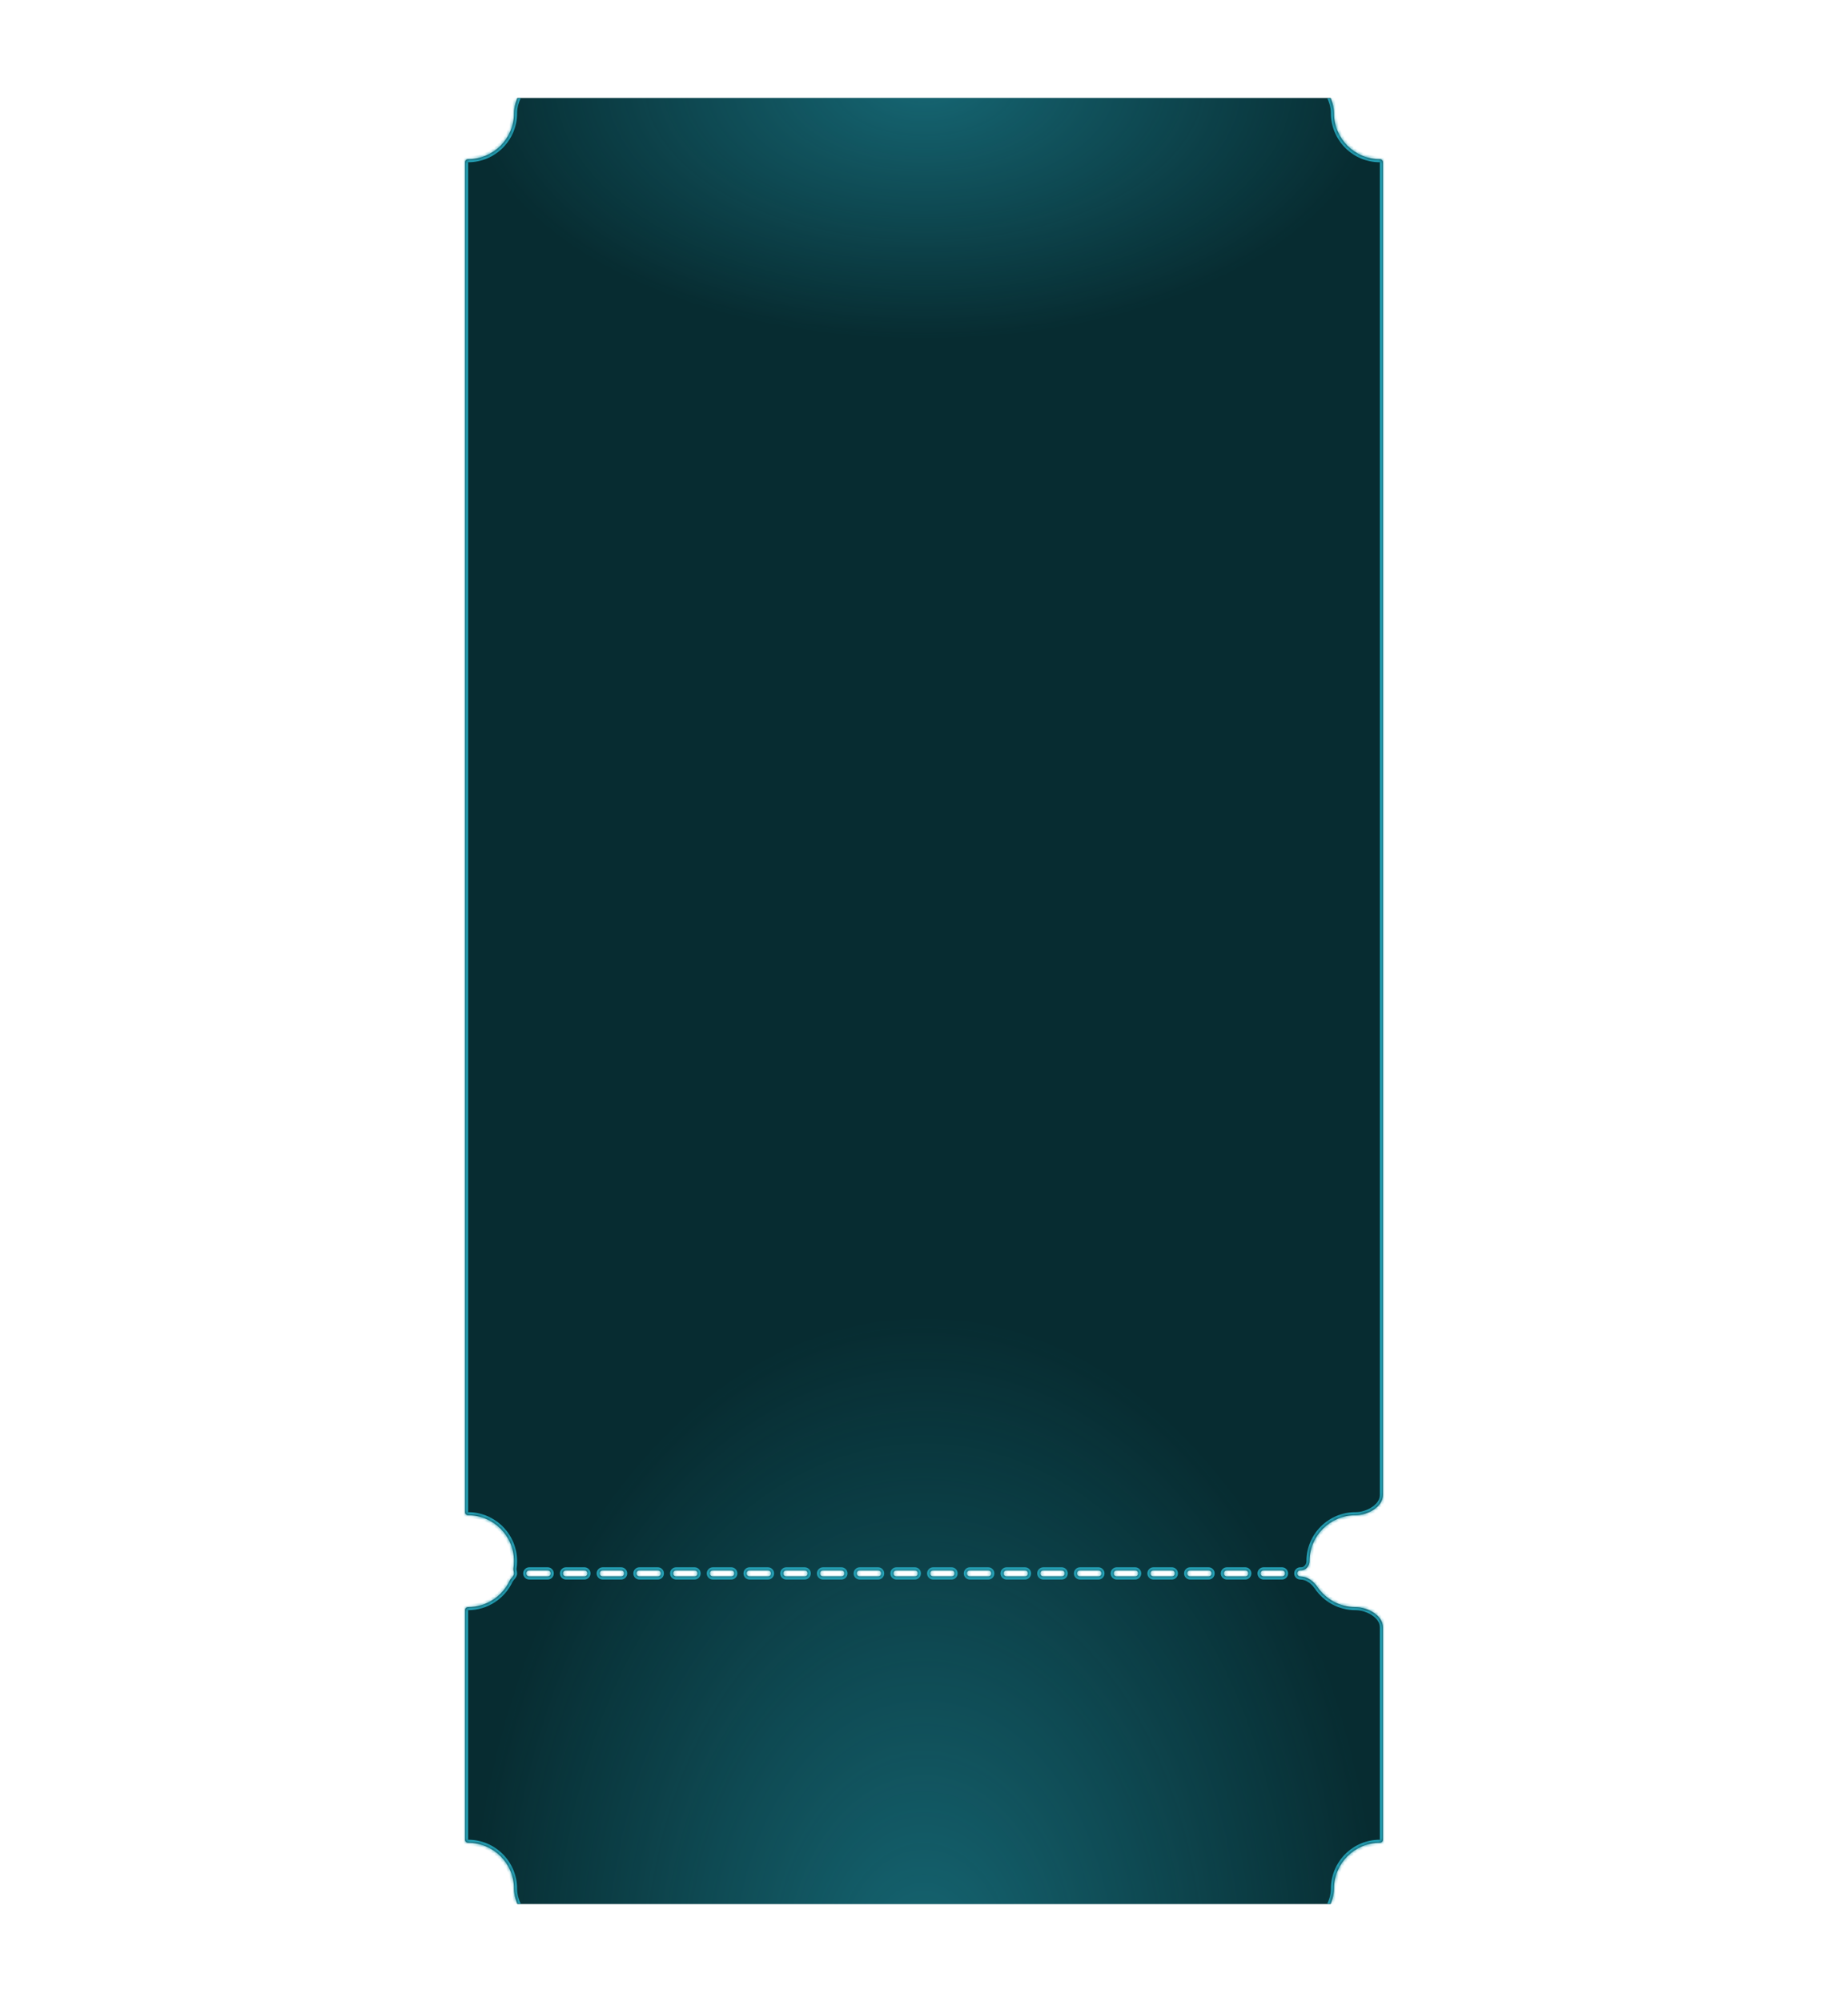 <svg width="604" height="654" viewBox="0 0 604 654" fill="none" xmlns="http://www.w3.org/2000/svg">
<g clip-path="url(#clip0_4020_986)">
<mask id="path-2-inside-1_4020_986" fill="white">
<path fill-rule="evenodd" clip-rule="evenodd" d="M452 52.968C452 52.426 451.542 52 451 52V52C442.716 52 436 45.284 436 37V37C436 32.77 433.103 27 428.872 27H175.128C170.897 27 168 32.77 168 37V37C168 45.284 161.284 52 153 52V52C152.458 52 152 52.426 152 52.968V494.032C152 494.574 152.458 495 153 495V495C161.284 495 168 501.716 168 510C168 510.814 167.935 511.612 167.811 512.391C167.726 512.916 168 513.468 168 514V514V514C168 514.874 166.983 515.511 166.615 516.304C164.234 521.439 159.033 525 153 525V525C152.458 525 152 525.426 152 525.968V601.032C152 601.574 152.458 602 153 602V602C161.284 602 168 608.716 168 617V617C168 621.23 170.897 627 175.128 627H428.872C433.103 627 436 621.23 436 617V617C436 608.716 442.716 602 451 602V602C451.542 602 452 601.574 452 601.032V531.654C452 527.679 446.975 525 443 525V525C437.84 525 433.289 522.395 430.59 518.428C429.291 516.519 427.309 515 425 515V515C424.448 515 424 514.552 424 514C424 513.448 424.448 513 425 513H425.28C426.841 513 428 511.561 428 510V510C428 501.716 434.716 495 443 495V495C446.975 495 452 492.321 452 488.346V52.968ZM419 515C419.552 515 420 514.552 420 514C420 513.448 419.552 513 419 513H413C412.448 513 412 513.448 412 514C412 514.552 412.448 515 413 515H419ZM408 514C408 514.552 407.552 515 407 515H401C400.448 515 400 514.552 400 514C400 513.448 400.448 513 401 513H407C407.552 513 408 513.448 408 514ZM395 515C395.552 515 396 514.552 396 514C396 513.448 395.552 513 395 513H389C388.448 513 388 513.448 388 514C388 514.552 388.448 515 389 515H395ZM384 514C384 514.552 383.552 515 383 515H377C376.448 515 376 514.552 376 514C376 513.448 376.448 513 377 513H383C383.552 513 384 513.448 384 514ZM371 515C371.552 515 372 514.552 372 514C372 513.448 371.552 513 371 513H365C364.448 513 364 513.448 364 514C364 514.552 364.448 515 365 515H371ZM360 514C360 514.552 359.552 515 359 515H353C352.448 515 352 514.552 352 514C352 513.448 352.448 513 353 513H359C359.552 513 360 513.448 360 514ZM347 515C347.552 515 348 514.552 348 514C348 513.448 347.552 513 347 513H341C340.448 513 340 513.448 340 514C340 514.552 340.448 515 341 515H347ZM336 514C336 514.552 335.552 515 335 515H329C328.448 515 328 514.552 328 514C328 513.448 328.448 513 329 513H335C335.552 513 336 513.448 336 514ZM323 515C323.552 515 324 514.552 324 514C324 513.448 323.552 513 323 513H317C316.448 513 316 513.448 316 514C316 514.552 316.448 515 317 515H323ZM312 514C312 514.552 311.552 515 311 515H305C304.448 515 304 514.552 304 514C304 513.448 304.448 513 305 513H311C311.552 513 312 513.448 312 514ZM299 515C299.552 515 300 514.552 300 514C300 513.448 299.552 513 299 513H293C292.448 513 292 513.448 292 514C292 514.552 292.448 515 293 515H299ZM288 514C288 514.552 287.552 515 287 515H281C280.448 515 280 514.552 280 514C280 513.448 280.448 513 281 513H287C287.552 513 288 513.448 288 514ZM275 515C275.552 515 276 514.552 276 514C276 513.448 275.552 513 275 513H269C268.448 513 268 513.448 268 514C268 514.552 268.448 515 269 515H275ZM264 514C264 514.552 263.552 515 263 515H257C256.448 515 256 514.552 256 514C256 513.448 256.448 513 257 513H263C263.552 513 264 513.448 264 514ZM251 515C251.552 515 252 514.552 252 514C252 513.448 251.552 513 251 513H245C244.448 513 244 513.448 244 514C244 514.552 244.448 515 245 515H251ZM240 514C240 514.552 239.552 515 239 515H233C232.448 515 232 514.552 232 514C232 513.448 232.448 513 233 513H239C239.552 513 240 513.448 240 514ZM227 515C227.552 515 228 514.552 228 514C228 513.448 227.552 513 227 513H221C220.448 513 220 513.448 220 514C220 514.552 220.448 515 221 515H227ZM216 514C216 514.552 215.552 515 215 515H209C208.448 515 208 514.552 208 514C208 513.448 208.448 513 209 513H215C215.552 513 216 513.448 216 514ZM203 515C203.552 515 204 514.552 204 514C204 513.448 203.552 513 203 513H197C196.448 513 196 513.448 196 514C196 514.552 196.448 515 197 515H203ZM192 514C192 514.552 191.552 515 191 515H185C184.448 515 184 514.552 184 514C184 513.448 184.448 513 185 513H191C191.552 513 192 513.448 192 514ZM179 515C179.552 515 180 514.552 180 514C180 513.448 179.552 513 179 513H173C172.448 513 172 513.448 172 514C172 514.552 172.448 515 173 515H179Z"/>
</mask>
<path fill-rule="evenodd" clip-rule="evenodd" d="M452 52.968C452 52.426 451.542 52 451 52V52C442.716 52 436 45.284 436 37V37C436 32.77 433.103 27 428.872 27H175.128C170.897 27 168 32.77 168 37V37C168 45.284 161.284 52 153 52V52C152.458 52 152 52.426 152 52.968V494.032C152 494.574 152.458 495 153 495V495C161.284 495 168 501.716 168 510C168 510.814 167.935 511.612 167.811 512.391C167.726 512.916 168 513.468 168 514V514V514C168 514.874 166.983 515.511 166.615 516.304C164.234 521.439 159.033 525 153 525V525C152.458 525 152 525.426 152 525.968V601.032C152 601.574 152.458 602 153 602V602C161.284 602 168 608.716 168 617V617C168 621.23 170.897 627 175.128 627H428.872C433.103 627 436 621.23 436 617V617C436 608.716 442.716 602 451 602V602C451.542 602 452 601.574 452 601.032V531.654C452 527.679 446.975 525 443 525V525C437.84 525 433.289 522.395 430.59 518.428C429.291 516.519 427.309 515 425 515V515C424.448 515 424 514.552 424 514C424 513.448 424.448 513 425 513H425.28C426.841 513 428 511.561 428 510V510C428 501.716 434.716 495 443 495V495C446.975 495 452 492.321 452 488.346V52.968ZM419 515C419.552 515 420 514.552 420 514C420 513.448 419.552 513 419 513H413C412.448 513 412 513.448 412 514C412 514.552 412.448 515 413 515H419ZM408 514C408 514.552 407.552 515 407 515H401C400.448 515 400 514.552 400 514C400 513.448 400.448 513 401 513H407C407.552 513 408 513.448 408 514ZM395 515C395.552 515 396 514.552 396 514C396 513.448 395.552 513 395 513H389C388.448 513 388 513.448 388 514C388 514.552 388.448 515 389 515H395ZM384 514C384 514.552 383.552 515 383 515H377C376.448 515 376 514.552 376 514C376 513.448 376.448 513 377 513H383C383.552 513 384 513.448 384 514ZM371 515C371.552 515 372 514.552 372 514C372 513.448 371.552 513 371 513H365C364.448 513 364 513.448 364 514C364 514.552 364.448 515 365 515H371ZM360 514C360 514.552 359.552 515 359 515H353C352.448 515 352 514.552 352 514C352 513.448 352.448 513 353 513H359C359.552 513 360 513.448 360 514ZM347 515C347.552 515 348 514.552 348 514C348 513.448 347.552 513 347 513H341C340.448 513 340 513.448 340 514C340 514.552 340.448 515 341 515H347ZM336 514C336 514.552 335.552 515 335 515H329C328.448 515 328 514.552 328 514C328 513.448 328.448 513 329 513H335C335.552 513 336 513.448 336 514ZM323 515C323.552 515 324 514.552 324 514C324 513.448 323.552 513 323 513H317C316.448 513 316 513.448 316 514C316 514.552 316.448 515 317 515H323ZM312 514C312 514.552 311.552 515 311 515H305C304.448 515 304 514.552 304 514C304 513.448 304.448 513 305 513H311C311.552 513 312 513.448 312 514ZM299 515C299.552 515 300 514.552 300 514C300 513.448 299.552 513 299 513H293C292.448 513 292 513.448 292 514C292 514.552 292.448 515 293 515H299ZM288 514C288 514.552 287.552 515 287 515H281C280.448 515 280 514.552 280 514C280 513.448 280.448 513 281 513H287C287.552 513 288 513.448 288 514ZM275 515C275.552 515 276 514.552 276 514C276 513.448 275.552 513 275 513H269C268.448 513 268 513.448 268 514C268 514.552 268.448 515 269 515H275ZM264 514C264 514.552 263.552 515 263 515H257C256.448 515 256 514.552 256 514C256 513.448 256.448 513 257 513H263C263.552 513 264 513.448 264 514ZM251 515C251.552 515 252 514.552 252 514C252 513.448 251.552 513 251 513H245C244.448 513 244 513.448 244 514C244 514.552 244.448 515 245 515H251ZM240 514C240 514.552 239.552 515 239 515H233C232.448 515 232 514.552 232 514C232 513.448 232.448 513 233 513H239C239.552 513 240 513.448 240 514ZM227 515C227.552 515 228 514.552 228 514C228 513.448 227.552 513 227 513H221C220.448 513 220 513.448 220 514C220 514.552 220.448 515 221 515H227ZM216 514C216 514.552 215.552 515 215 515H209C208.448 515 208 514.552 208 514C208 513.448 208.448 513 209 513H215C215.552 513 216 513.448 216 514ZM203 515C203.552 515 204 514.552 204 514C204 513.448 203.552 513 203 513H197C196.448 513 196 513.448 196 514C196 514.552 196.448 515 197 515H203ZM192 514C192 514.552 191.552 515 191 515H185C184.448 515 184 514.552 184 514C184 513.448 184.448 513 185 513H191C191.552 513 192 513.448 192 514ZM179 515C179.552 515 180 514.552 180 514C180 513.448 179.552 513 179 513H173C172.448 513 172 513.448 172 514C172 514.552 172.448 515 173 515H179Z" fill="#072C31"/>
<path fill-rule="evenodd" clip-rule="evenodd" d="M452 52.968C452 52.426 451.542 52 451 52V52C442.716 52 436 45.284 436 37V37C436 32.77 433.103 27 428.872 27H175.128C170.897 27 168 32.77 168 37V37C168 45.284 161.284 52 153 52V52C152.458 52 152 52.426 152 52.968V494.032C152 494.574 152.458 495 153 495V495C161.284 495 168 501.716 168 510C168 510.814 167.935 511.612 167.811 512.391C167.726 512.916 168 513.468 168 514V514V514C168 514.874 166.983 515.511 166.615 516.304C164.234 521.439 159.033 525 153 525V525C152.458 525 152 525.426 152 525.968V601.032C152 601.574 152.458 602 153 602V602C161.284 602 168 608.716 168 617V617C168 621.23 170.897 627 175.128 627H428.872C433.103 627 436 621.23 436 617V617C436 608.716 442.716 602 451 602V602C451.542 602 452 601.574 452 601.032V531.654C452 527.679 446.975 525 443 525V525C437.84 525 433.289 522.395 430.59 518.428C429.291 516.519 427.309 515 425 515V515C424.448 515 424 514.552 424 514C424 513.448 424.448 513 425 513H425.28C426.841 513 428 511.561 428 510V510C428 501.716 434.716 495 443 495V495C446.975 495 452 492.321 452 488.346V52.968ZM419 515C419.552 515 420 514.552 420 514C420 513.448 419.552 513 419 513H413C412.448 513 412 513.448 412 514C412 514.552 412.448 515 413 515H419ZM408 514C408 514.552 407.552 515 407 515H401C400.448 515 400 514.552 400 514C400 513.448 400.448 513 401 513H407C407.552 513 408 513.448 408 514ZM395 515C395.552 515 396 514.552 396 514C396 513.448 395.552 513 395 513H389C388.448 513 388 513.448 388 514C388 514.552 388.448 515 389 515H395ZM384 514C384 514.552 383.552 515 383 515H377C376.448 515 376 514.552 376 514C376 513.448 376.448 513 377 513H383C383.552 513 384 513.448 384 514ZM371 515C371.552 515 372 514.552 372 514C372 513.448 371.552 513 371 513H365C364.448 513 364 513.448 364 514C364 514.552 364.448 515 365 515H371ZM360 514C360 514.552 359.552 515 359 515H353C352.448 515 352 514.552 352 514C352 513.448 352.448 513 353 513H359C359.552 513 360 513.448 360 514ZM347 515C347.552 515 348 514.552 348 514C348 513.448 347.552 513 347 513H341C340.448 513 340 513.448 340 514C340 514.552 340.448 515 341 515H347ZM336 514C336 514.552 335.552 515 335 515H329C328.448 515 328 514.552 328 514C328 513.448 328.448 513 329 513H335C335.552 513 336 513.448 336 514ZM323 515C323.552 515 324 514.552 324 514C324 513.448 323.552 513 323 513H317C316.448 513 316 513.448 316 514C316 514.552 316.448 515 317 515H323ZM312 514C312 514.552 311.552 515 311 515H305C304.448 515 304 514.552 304 514C304 513.448 304.448 513 305 513H311C311.552 513 312 513.448 312 514ZM299 515C299.552 515 300 514.552 300 514C300 513.448 299.552 513 299 513H293C292.448 513 292 513.448 292 514C292 514.552 292.448 515 293 515H299ZM288 514C288 514.552 287.552 515 287 515H281C280.448 515 280 514.552 280 514C280 513.448 280.448 513 281 513H287C287.552 513 288 513.448 288 514ZM275 515C275.552 515 276 514.552 276 514C276 513.448 275.552 513 275 513H269C268.448 513 268 513.448 268 514C268 514.552 268.448 515 269 515H275ZM264 514C264 514.552 263.552 515 263 515H257C256.448 515 256 514.552 256 514C256 513.448 256.448 513 257 513H263C263.552 513 264 513.448 264 514ZM251 515C251.552 515 252 514.552 252 514C252 513.448 251.552 513 251 513H245C244.448 513 244 513.448 244 514C244 514.552 244.448 515 245 515H251ZM240 514C240 514.552 239.552 515 239 515H233C232.448 515 232 514.552 232 514C232 513.448 232.448 513 233 513H239C239.552 513 240 513.448 240 514ZM227 515C227.552 515 228 514.552 228 514C228 513.448 227.552 513 227 513H221C220.448 513 220 513.448 220 514C220 514.552 220.448 515 221 515H227ZM216 514C216 514.552 215.552 515 215 515H209C208.448 515 208 514.552 208 514C208 513.448 208.448 513 209 513H215C215.552 513 216 513.448 216 514ZM203 515C203.552 515 204 514.552 204 514C204 513.448 203.552 513 203 513H197C196.448 513 196 513.448 196 514C196 514.552 196.448 515 197 515H203ZM192 514C192 514.552 191.552 515 191 515H185C184.448 515 184 514.552 184 514C184 513.448 184.448 513 185 513H191C191.552 513 192 513.448 192 514ZM179 515C179.552 515 180 514.552 180 514C180 513.448 179.552 513 179 513H173C172.448 513 172 513.448 172 514C172 514.552 172.448 515 173 515H179Z" fill="url(#paint0_radial_4020_986)"/>
<path fill-rule="evenodd" clip-rule="evenodd" d="M452 52.968C452 52.426 451.542 52 451 52V52C442.716 52 436 45.284 436 37V37C436 32.77 433.103 27 428.872 27H175.128C170.897 27 168 32.77 168 37V37C168 45.284 161.284 52 153 52V52C152.458 52 152 52.426 152 52.968V494.032C152 494.574 152.458 495 153 495V495C161.284 495 168 501.716 168 510C168 510.814 167.935 511.612 167.811 512.391C167.726 512.916 168 513.468 168 514V514V514C168 514.874 166.983 515.511 166.615 516.304C164.234 521.439 159.033 525 153 525V525C152.458 525 152 525.426 152 525.968V601.032C152 601.574 152.458 602 153 602V602C161.284 602 168 608.716 168 617V617C168 621.23 170.897 627 175.128 627H428.872C433.103 627 436 621.23 436 617V617C436 608.716 442.716 602 451 602V602C451.542 602 452 601.574 452 601.032V531.654C452 527.679 446.975 525 443 525V525C437.84 525 433.289 522.395 430.59 518.428C429.291 516.519 427.309 515 425 515V515C424.448 515 424 514.552 424 514C424 513.448 424.448 513 425 513H425.28C426.841 513 428 511.561 428 510V510C428 501.716 434.716 495 443 495V495C446.975 495 452 492.321 452 488.346V52.968ZM419 515C419.552 515 420 514.552 420 514C420 513.448 419.552 513 419 513H413C412.448 513 412 513.448 412 514C412 514.552 412.448 515 413 515H419ZM408 514C408 514.552 407.552 515 407 515H401C400.448 515 400 514.552 400 514C400 513.448 400.448 513 401 513H407C407.552 513 408 513.448 408 514ZM395 515C395.552 515 396 514.552 396 514C396 513.448 395.552 513 395 513H389C388.448 513 388 513.448 388 514C388 514.552 388.448 515 389 515H395ZM384 514C384 514.552 383.552 515 383 515H377C376.448 515 376 514.552 376 514C376 513.448 376.448 513 377 513H383C383.552 513 384 513.448 384 514ZM371 515C371.552 515 372 514.552 372 514C372 513.448 371.552 513 371 513H365C364.448 513 364 513.448 364 514C364 514.552 364.448 515 365 515H371ZM360 514C360 514.552 359.552 515 359 515H353C352.448 515 352 514.552 352 514C352 513.448 352.448 513 353 513H359C359.552 513 360 513.448 360 514ZM347 515C347.552 515 348 514.552 348 514C348 513.448 347.552 513 347 513H341C340.448 513 340 513.448 340 514C340 514.552 340.448 515 341 515H347ZM336 514C336 514.552 335.552 515 335 515H329C328.448 515 328 514.552 328 514C328 513.448 328.448 513 329 513H335C335.552 513 336 513.448 336 514ZM323 515C323.552 515 324 514.552 324 514C324 513.448 323.552 513 323 513H317C316.448 513 316 513.448 316 514C316 514.552 316.448 515 317 515H323ZM312 514C312 514.552 311.552 515 311 515H305C304.448 515 304 514.552 304 514C304 513.448 304.448 513 305 513H311C311.552 513 312 513.448 312 514ZM299 515C299.552 515 300 514.552 300 514C300 513.448 299.552 513 299 513H293C292.448 513 292 513.448 292 514C292 514.552 292.448 515 293 515H299ZM288 514C288 514.552 287.552 515 287 515H281C280.448 515 280 514.552 280 514C280 513.448 280.448 513 281 513H287C287.552 513 288 513.448 288 514ZM275 515C275.552 515 276 514.552 276 514C276 513.448 275.552 513 275 513H269C268.448 513 268 513.448 268 514C268 514.552 268.448 515 269 515H275ZM264 514C264 514.552 263.552 515 263 515H257C256.448 515 256 514.552 256 514C256 513.448 256.448 513 257 513H263C263.552 513 264 513.448 264 514ZM251 515C251.552 515 252 514.552 252 514C252 513.448 251.552 513 251 513H245C244.448 513 244 513.448 244 514C244 514.552 244.448 515 245 515H251ZM240 514C240 514.552 239.552 515 239 515H233C232.448 515 232 514.552 232 514C232 513.448 232.448 513 233 513H239C239.552 513 240 513.448 240 514ZM227 515C227.552 515 228 514.552 228 514C228 513.448 227.552 513 227 513H221C220.448 513 220 513.448 220 514C220 514.552 220.448 515 221 515H227ZM216 514C216 514.552 215.552 515 215 515H209C208.448 515 208 514.552 208 514C208 513.448 208.448 513 209 513H215C215.552 513 216 513.448 216 514ZM203 515C203.552 515 204 514.552 204 514C204 513.448 203.552 513 203 513H197C196.448 513 196 513.448 196 514C196 514.552 196.448 515 197 515H203ZM192 514C192 514.552 191.552 515 191 515H185C184.448 515 184 514.552 184 514C184 513.448 184.448 513 185 513H191C191.552 513 192 513.448 192 514ZM179 515C179.552 515 180 514.552 180 514C180 513.448 179.552 513 179 513H173C172.448 513 172 513.448 172 514C172 514.552 172.448 515 173 515H179Z" fill="url(#paint1_radial_4020_986)"/>
<path d="M166.615 516.304L167.522 516.724L166.615 516.304ZM167.811 512.391L166.823 512.232L167.811 512.391ZM430.59 518.428L429.763 518.991L430.59 518.428ZM435 37C435 45.837 442.163 53 451 53V51C443.268 51 437 44.732 437 37H435ZM175.128 28H428.872V26H175.128V28ZM153 53C161.837 53 169 45.837 169 37H167C167 44.732 160.732 51 153 51V53ZM153 494.032V52.968H151V494.032H153ZM169 510C169 501.163 161.837 494 153 494V496C160.732 496 167 502.268 167 510H169ZM168.798 512.549C168.931 511.718 169 510.867 169 510H167C167 510.76 166.939 511.506 166.823 512.232L168.798 512.549ZM153 526C159.436 526 164.983 522.199 167.522 516.724L165.708 515.883C163.484 520.678 158.629 524 153 524V526ZM153 601.032V525.968H151V601.032H153ZM169 617C169 608.163 161.837 601 153 601V603C160.732 603 167 609.268 167 617H169ZM428.872 626H175.128V628H428.872V626ZM437 617C437 609.268 443.268 603 451 603V601C442.163 601 435 608.163 435 617H437ZM451 531.654V601.032H453V531.654H451ZM429.763 518.991C432.641 523.22 437.496 526 443 526V524C438.185 524 433.938 521.57 431.417 517.866L429.763 518.991ZM423 514C423 515.105 423.895 516 425 516V514H423ZM425 512C423.895 512 423 512.895 423 514H425V512ZM425.28 512H425V514H425.28V512ZM443 494C434.163 494 427 501.163 427 510H429C429 502.268 435.268 496 443 496V494ZM451 52.968V488.346H453V52.968H451ZM419 514V516C420.105 516 421 515.105 421 514H419ZM419 514H421C421 512.895 420.105 512 419 512V514ZM413 514H419V512H413V514ZM413 514V512C411.895 512 411 512.895 411 514H413ZM413 514H411C411 515.105 411.895 516 413 516V514ZM419 514H413V516H419V514ZM407 516C408.105 516 409 515.105 409 514H407V516ZM401 516H407V514H401V516ZM399 514C399 515.105 399.895 516 401 516V514H399ZM401 512C399.895 512 399 512.895 399 514H401V512ZM407 512H401V514H407V512ZM409 514C409 512.895 408.105 512 407 512V514H409ZM395 514V516C396.105 516 397 515.105 397 514H395ZM395 514H397C397 512.895 396.105 512 395 512V514ZM389 514H395V512H389V514ZM389 514V512C387.895 512 387 512.895 387 514H389ZM389 514H387C387 515.105 387.895 516 389 516V514ZM395 514H389V516H395V514ZM383 516C384.105 516 385 515.105 385 514H383V516ZM377 516H383V514H377V516ZM375 514C375 515.105 375.895 516 377 516V514H375ZM377 512C375.895 512 375 512.895 375 514H377V512ZM383 512H377V514H383V512ZM385 514C385 512.895 384.105 512 383 512V514H385ZM371 514V516C372.105 516 373 515.105 373 514H371ZM371 514H373C373 512.895 372.105 512 371 512V514ZM365 514H371V512H365V514ZM365 514V512C363.895 512 363 512.895 363 514H365ZM365 514H363C363 515.105 363.895 516 365 516V514ZM371 514H365V516H371V514ZM359 516C360.105 516 361 515.105 361 514H359V516ZM353 516H359V514H353V516ZM351 514C351 515.105 351.895 516 353 516V514H351ZM353 512C351.895 512 351 512.895 351 514H353V512ZM359 512H353V514H359V512ZM361 514C361 512.895 360.105 512 359 512V514H361ZM347 514V516C348.105 516 349 515.105 349 514H347ZM347 514H349C349 512.895 348.105 512 347 512V514ZM341 514H347V512H341V514ZM341 514V512C339.895 512 339 512.895 339 514H341ZM341 514H339C339 515.105 339.895 516 341 516V514ZM347 514H341V516H347V514ZM335 516C336.105 516 337 515.105 337 514H335V516ZM329 516H335V514H329V516ZM327 514C327 515.105 327.895 516 329 516V514H327ZM329 512C327.895 512 327 512.895 327 514H329V512ZM335 512H329V514H335V512ZM337 514C337 512.895 336.105 512 335 512V514H337ZM323 514V516C324.105 516 325 515.105 325 514H323ZM323 514H325C325 512.895 324.105 512 323 512V514ZM317 514H323V512H317V514ZM317 514V512C315.895 512 315 512.895 315 514H317ZM317 514H315C315 515.105 315.895 516 317 516V514ZM323 514H317V516H323V514ZM311 516C312.105 516 313 515.105 313 514H311V516ZM305 516H311V514H305V516ZM303 514C303 515.105 303.895 516 305 516V514H303ZM305 512C303.895 512 303 512.895 303 514H305V512ZM311 512H305V514H311V512ZM313 514C313 512.895 312.105 512 311 512V514H313ZM299 514V516C300.105 516 301 515.105 301 514H299ZM299 514H301C301 512.895 300.105 512 299 512V514ZM293 514H299V512H293V514ZM293 514V512C291.895 512 291 512.895 291 514H293ZM293 514H291C291 515.105 291.895 516 293 516V514ZM299 514H293V516H299V514ZM287 516C288.105 516 289 515.105 289 514H287V516ZM281 516H287V514H281V516ZM279 514C279 515.105 279.895 516 281 516V514H279ZM281 512C279.895 512 279 512.895 279 514H281V512ZM287 512H281V514H287V512ZM289 514C289 512.895 288.105 512 287 512V514H289ZM275 514V516C276.105 516 277 515.105 277 514H275ZM275 514H277C277 512.895 276.105 512 275 512V514ZM269 514H275V512H269V514ZM269 514V512C267.895 512 267 512.895 267 514H269ZM269 514H267C267 515.105 267.895 516 269 516V514ZM275 514H269V516H275V514ZM263 516C264.105 516 265 515.105 265 514H263V516ZM257 516H263V514H257V516ZM255 514C255 515.105 255.895 516 257 516V514H255ZM257 512C255.895 512 255 512.895 255 514H257V512ZM263 512H257V514H263V512ZM265 514C265 512.895 264.105 512 263 512V514H265ZM251 514V516C252.105 516 253 515.105 253 514H251ZM251 514H253C253 512.895 252.105 512 251 512V514ZM245 514H251V512H245V514ZM245 514V512C243.895 512 243 512.895 243 514H245ZM245 514H243C243 515.105 243.895 516 245 516V514ZM251 514H245V516H251V514ZM239 516C240.105 516 241 515.105 241 514H239V516ZM233 516H239V514H233V516ZM231 514C231 515.105 231.895 516 233 516V514H231ZM233 512C231.895 512 231 512.895 231 514H233V512ZM239 512H233V514H239V512ZM241 514C241 512.895 240.105 512 239 512V514H241ZM227 514V516C228.105 516 229 515.105 229 514H227ZM227 514H229C229 512.895 228.105 512 227 512V514ZM221 514H227V512H221V514ZM221 514V512C219.895 512 219 512.895 219 514H221ZM221 514H219C219 515.105 219.895 516 221 516V514ZM227 514H221V516H227V514ZM215 516C216.105 516 217 515.105 217 514H215V516ZM209 516H215V514H209V516ZM207 514C207 515.105 207.895 516 209 516V514H207ZM209 512C207.895 512 207 512.895 207 514H209V512ZM215 512H209V514H215V512ZM217 514C217 512.895 216.105 512 215 512V514H217ZM203 514V516C204.105 516 205 515.105 205 514H203ZM203 514H205C205 512.895 204.105 512 203 512V514ZM197 514H203V512H197V514ZM197 514V512C195.895 512 195 512.895 195 514H197ZM197 514H195C195 515.105 195.895 516 197 516V514ZM203 514H197V516H203V514ZM191 516C192.105 516 193 515.105 193 514H191V516ZM185 516H191V514H185V516ZM183 514C183 515.105 183.895 516 185 516V514H183ZM185 512C183.895 512 183 512.895 183 514H185V512ZM191 512H185V514H191V512ZM193 514C193 512.895 192.105 512 191 512V514H193ZM179 514V516C180.105 516 181 515.105 181 514H179ZM179 514H181C181 512.895 180.105 512 179 512V514ZM173 514H179V512H173V514ZM173 514V512C171.895 512 171 512.895 171 514H173ZM173 514H171C171 515.105 171.895 516 173 516V514ZM179 514H173V516H179V514ZM443 496C445.187 496 447.63 495.271 449.545 493.996C451.453 492.726 453 490.793 453 488.346H451C451 489.874 450.034 491.268 448.437 492.331C446.846 493.39 444.788 494 443 494V496ZM451 603C452.051 603 453 602.168 453 601.032H451C451 601.029 451 601.025 451.001 601.02C451.002 601.015 451.004 601.011 451.006 601.007C451.009 601 451.012 600.996 451.012 600.996C451.012 600.996 451.011 600.997 451.008 600.999C451.006 600.999 451.004 601 451 601V603ZM428.872 628C431.478 628 433.527 626.23 434.866 624.123C436.217 621.998 437 619.313 437 617H435C435 618.917 434.334 621.232 433.179 623.05C432.012 624.886 430.497 626 428.872 626V628ZM151 601.032C151 602.168 151.949 603 153 603V601C152.996 601 152.994 600.999 152.992 600.999C152.989 600.997 152.988 600.996 152.988 600.996C152.988 600.996 152.991 601 152.994 601.007C152.996 601.011 152.998 601.015 152.999 601.02C153 601.025 153 601.029 153 601.032H151ZM167 514C167 514.051 166.97 514.184 166.671 514.55C166.581 514.66 166.334 514.946 166.204 515.11C166.038 515.318 165.849 515.579 165.708 515.883L167.522 516.724C167.565 516.632 167.641 516.516 167.769 516.355C167.933 516.148 168.01 516.072 168.22 515.815C168.522 515.446 169 514.823 169 514H167ZM166.823 512.232C166.748 512.699 166.838 513.134 166.896 513.402C166.967 513.732 167 513.869 167 514H169C169 513.599 168.897 513.194 168.852 512.983C168.793 512.712 168.789 512.608 168.798 512.549L166.823 512.232ZM425.28 514C427.515 514 429 511.982 429 510H427C427 511.139 426.166 512 425.28 512V514ZM153 51C151.949 51 151 51.832 151 52.968H153C153 52.971 153 52.975 152.999 52.98C152.998 52.985 152.996 52.989 152.994 52.993C152.991 53.001 152.988 53.004 152.988 53.004C152.988 53.004 152.989 53.002 152.992 53.002C152.994 53.001 152.996 53 153 53V51ZM153 524C151.949 524 151 524.832 151 525.968H153C153 525.971 153 525.975 152.999 525.98C152.998 525.985 152.996 525.989 152.994 525.993C152.991 526 152.988 526.004 152.988 526.004C152.988 526.004 152.989 526.003 152.992 526.001C152.994 526.001 152.996 526 153 526V524ZM175.128 26C172.522 26 170.473 27.77 169.134 29.877C167.783 32.002 167 34.687 167 37H169C169 35.083 169.666 32.768 170.821 30.95C171.988 29.114 173.503 28 175.128 28V26ZM167 617C167 619.313 167.783 621.998 169.134 624.123C170.473 626.23 172.522 628 175.128 628V626C173.503 626 171.988 624.886 170.821 623.05C169.666 621.232 169 618.917 169 617H167ZM151 494.032C151 495.168 151.949 496 153 496V494C152.996 494 152.994 493.999 152.992 493.999C152.989 493.997 152.988 493.996 152.988 493.996C152.988 493.996 152.991 494 152.994 494.007C152.996 494.011 152.998 494.015 152.999 494.02C153 494.025 153 494.029 153 494.032H151ZM431.417 517.866C430.016 515.808 427.767 514 425 514V516C426.852 516 428.565 517.231 429.763 518.991L431.417 517.866ZM437 37C437 34.687 436.217 32.002 434.866 29.877C433.527 27.77 431.478 26 428.872 26V28C430.497 28 432.012 29.114 433.179 30.95C434.334 32.768 435 35.083 435 37H437ZM453 531.654C453 529.207 451.453 527.274 449.545 526.004C447.63 524.729 445.187 524 443 524V526C444.788 526 446.846 526.61 448.437 527.669C450.034 528.732 451 530.126 451 531.654H453ZM451 53C451.004 53 451.006 53.001 451.008 53.002C451.011 53.002 451.012 53.004 451.012 53.004C451.012 53.004 451.009 53.001 451.006 52.993C451.004 52.989 451.002 52.985 451.001 52.98C451 52.975 451 52.971 451 52.968H453C453 51.832 452.051 51 451 51V53Z" fill="#24A0B5" mask="url(#path-2-inside-1_4020_986)"/>
</g>
<defs>
<radialGradient id="paint0_radial_4020_986" cx="0" cy="0" r="1" gradientUnits="userSpaceOnUse" gradientTransform="translate(302 27) rotate(90) scale(83.5 150)">
<stop stop-color="#24A0B5" stop-opacity="0.5"/>
<stop offset="1" stop-color="#24A0B5" stop-opacity="0"/>
</radialGradient>
<radialGradient id="paint1_radial_4020_986" cx="0" cy="0" r="1" gradientUnits="userSpaceOnUse" gradientTransform="translate(302 646.5) rotate(-90) scale(217 150)">
<stop stop-color="#24A0B5" stop-opacity="0.5"/>
<stop offset="1" stop-color="#24A0B5" stop-opacity="0"/>
</radialGradient>
<clipPath id="clip0_4020_986">
<rect width="308" height="590" fill="white" transform="translate(148 32)"/>
</clipPath>
</defs>
</svg>
